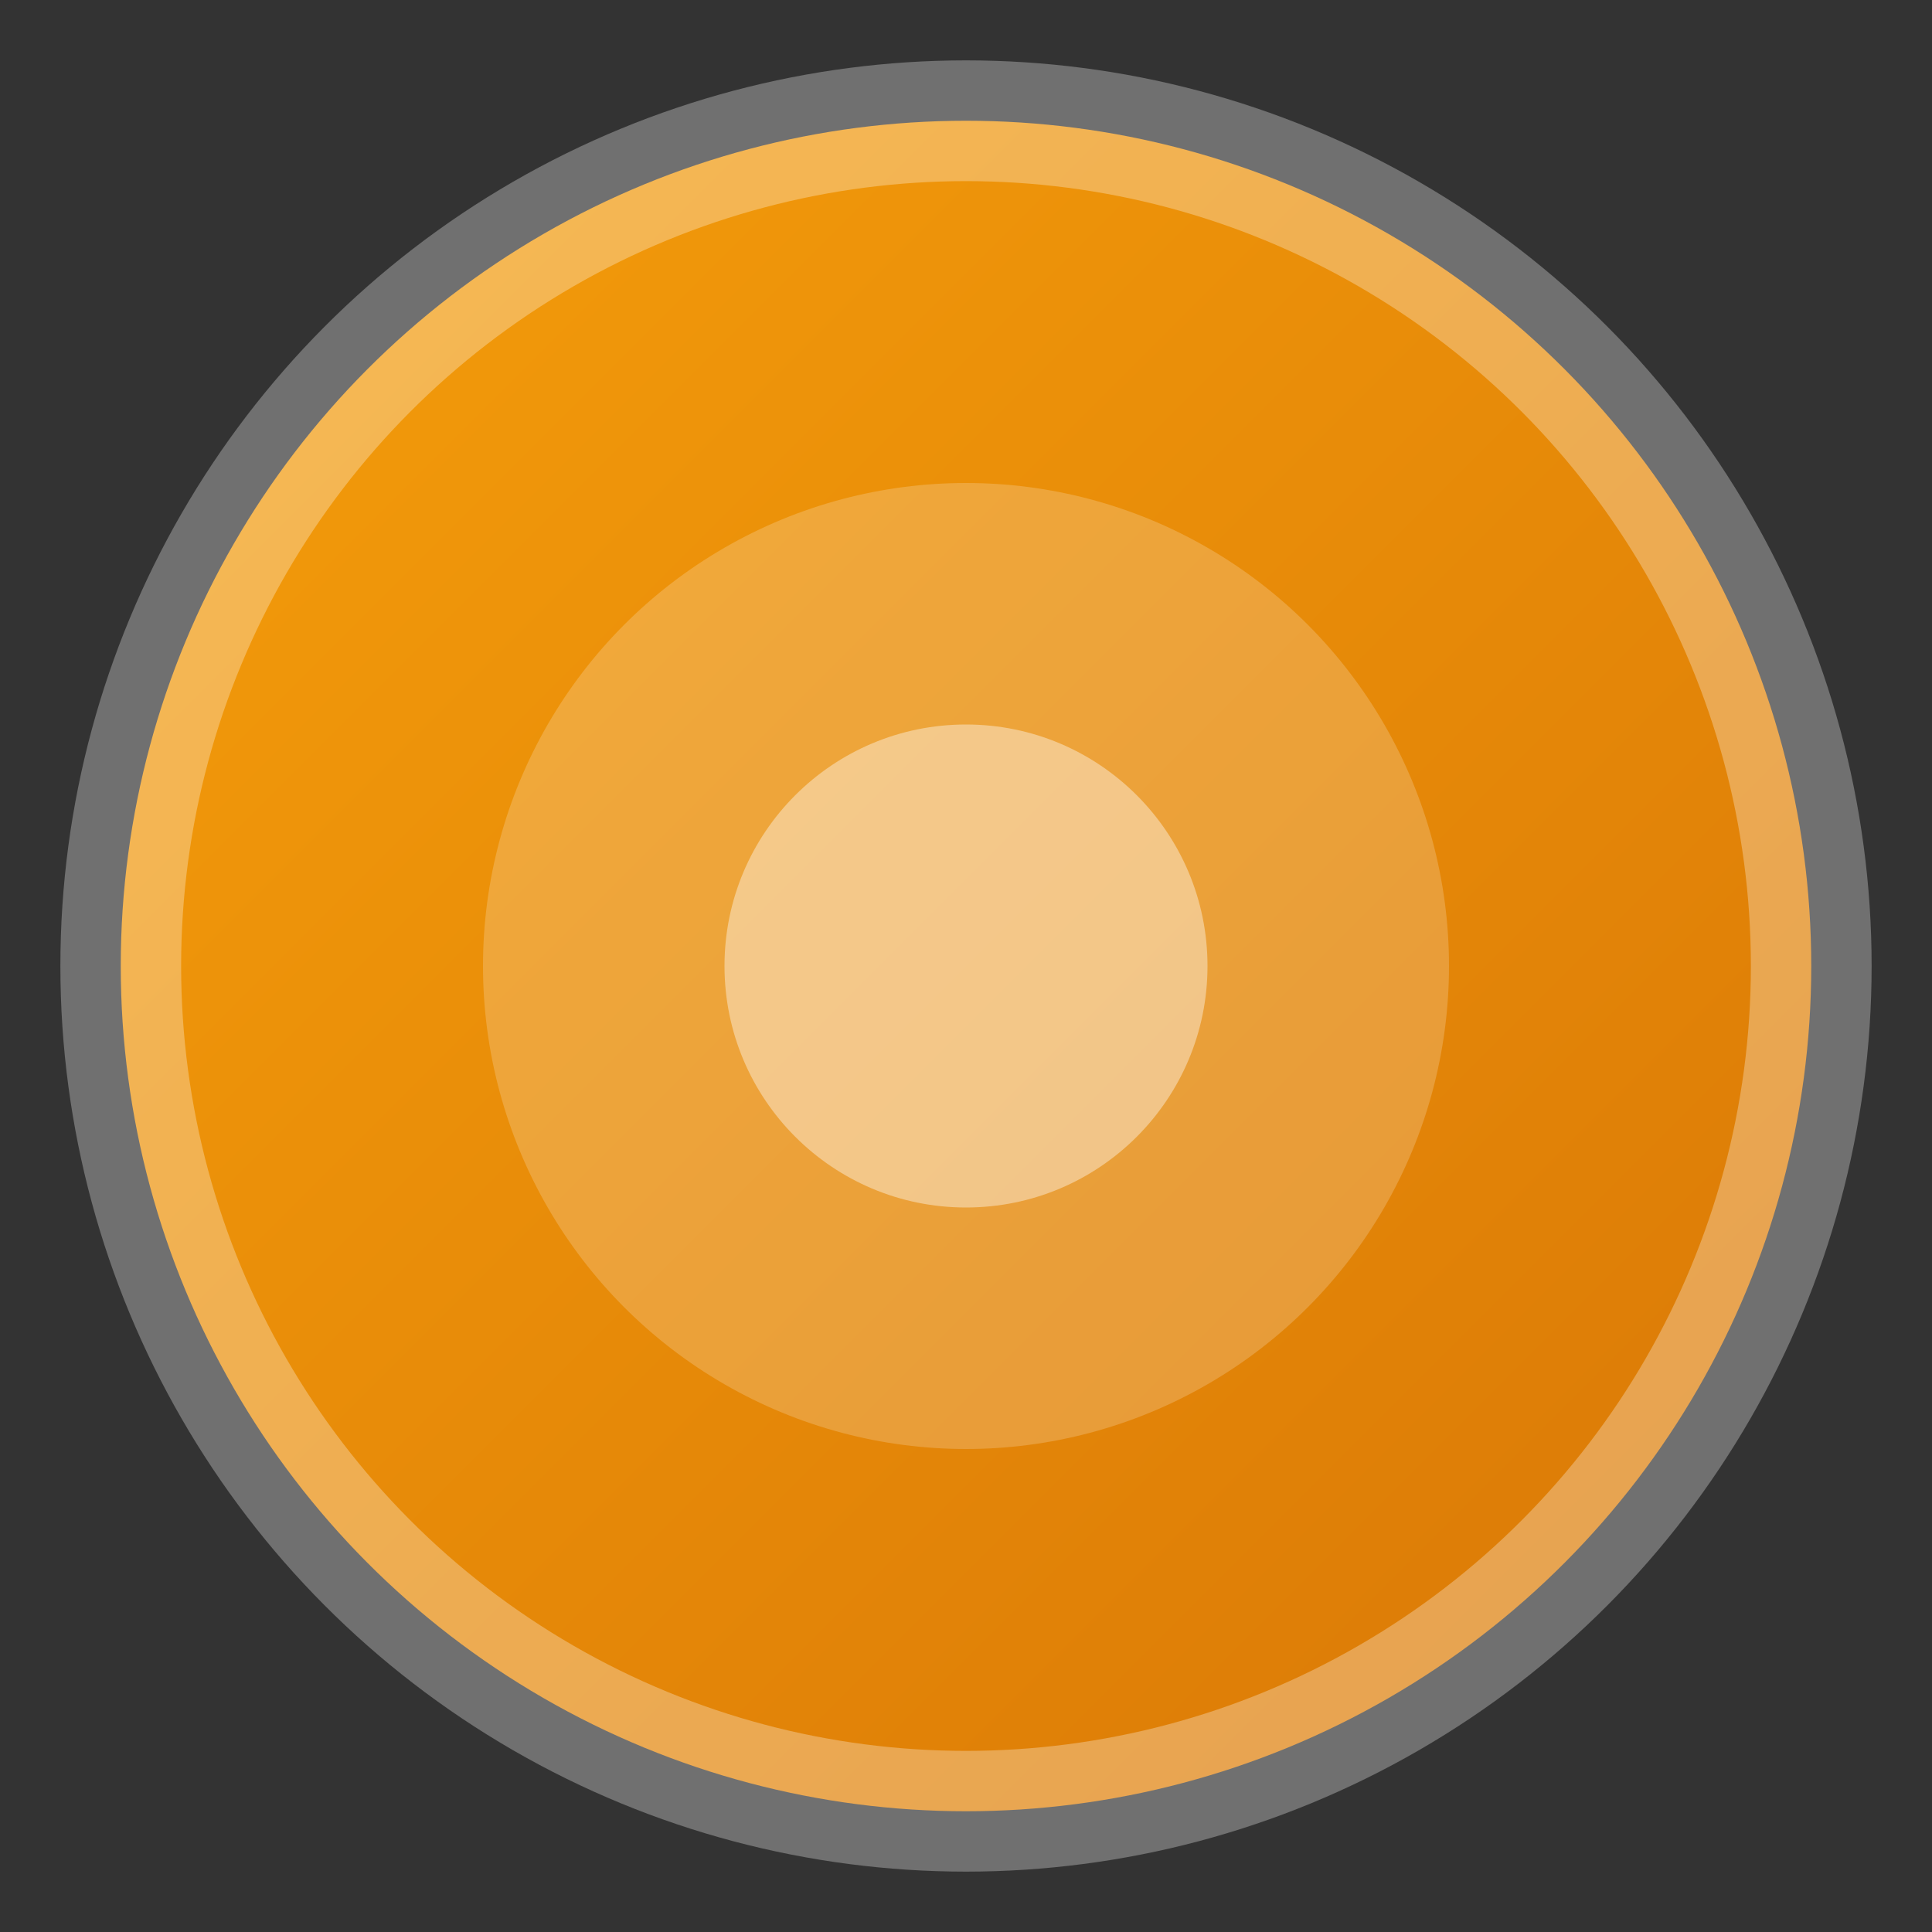 <svg width="32" height="32" viewBox="0 0 32 32" fill="none" xmlns="http://www.w3.org/2000/svg">
  <rect x="0" y="0" width="32" height="32" fill="#333333" stroke="none"/>
  <circle cx="16" cy="16" r="14" fill="url(#gradient)" stroke="rgba(255,255,255,0.3)" stroke-width="2"/>
  <circle cx="16" cy="16" r="8" fill="rgba(255,255,255,0.2)"/>
  <circle cx="16" cy="16" r="4" fill="rgba(255,255,255,0.4)"/>
  <defs>
    <linearGradient id="gradient" x1="0%" y1="0%" x2="100%" y2="100%">
      <stop offset="0%" style="stop-color:#f59e0b"/>
      <stop offset="100%" style="stop-color:#d97706"/>
    </linearGradient>
  </defs>
</svg>
